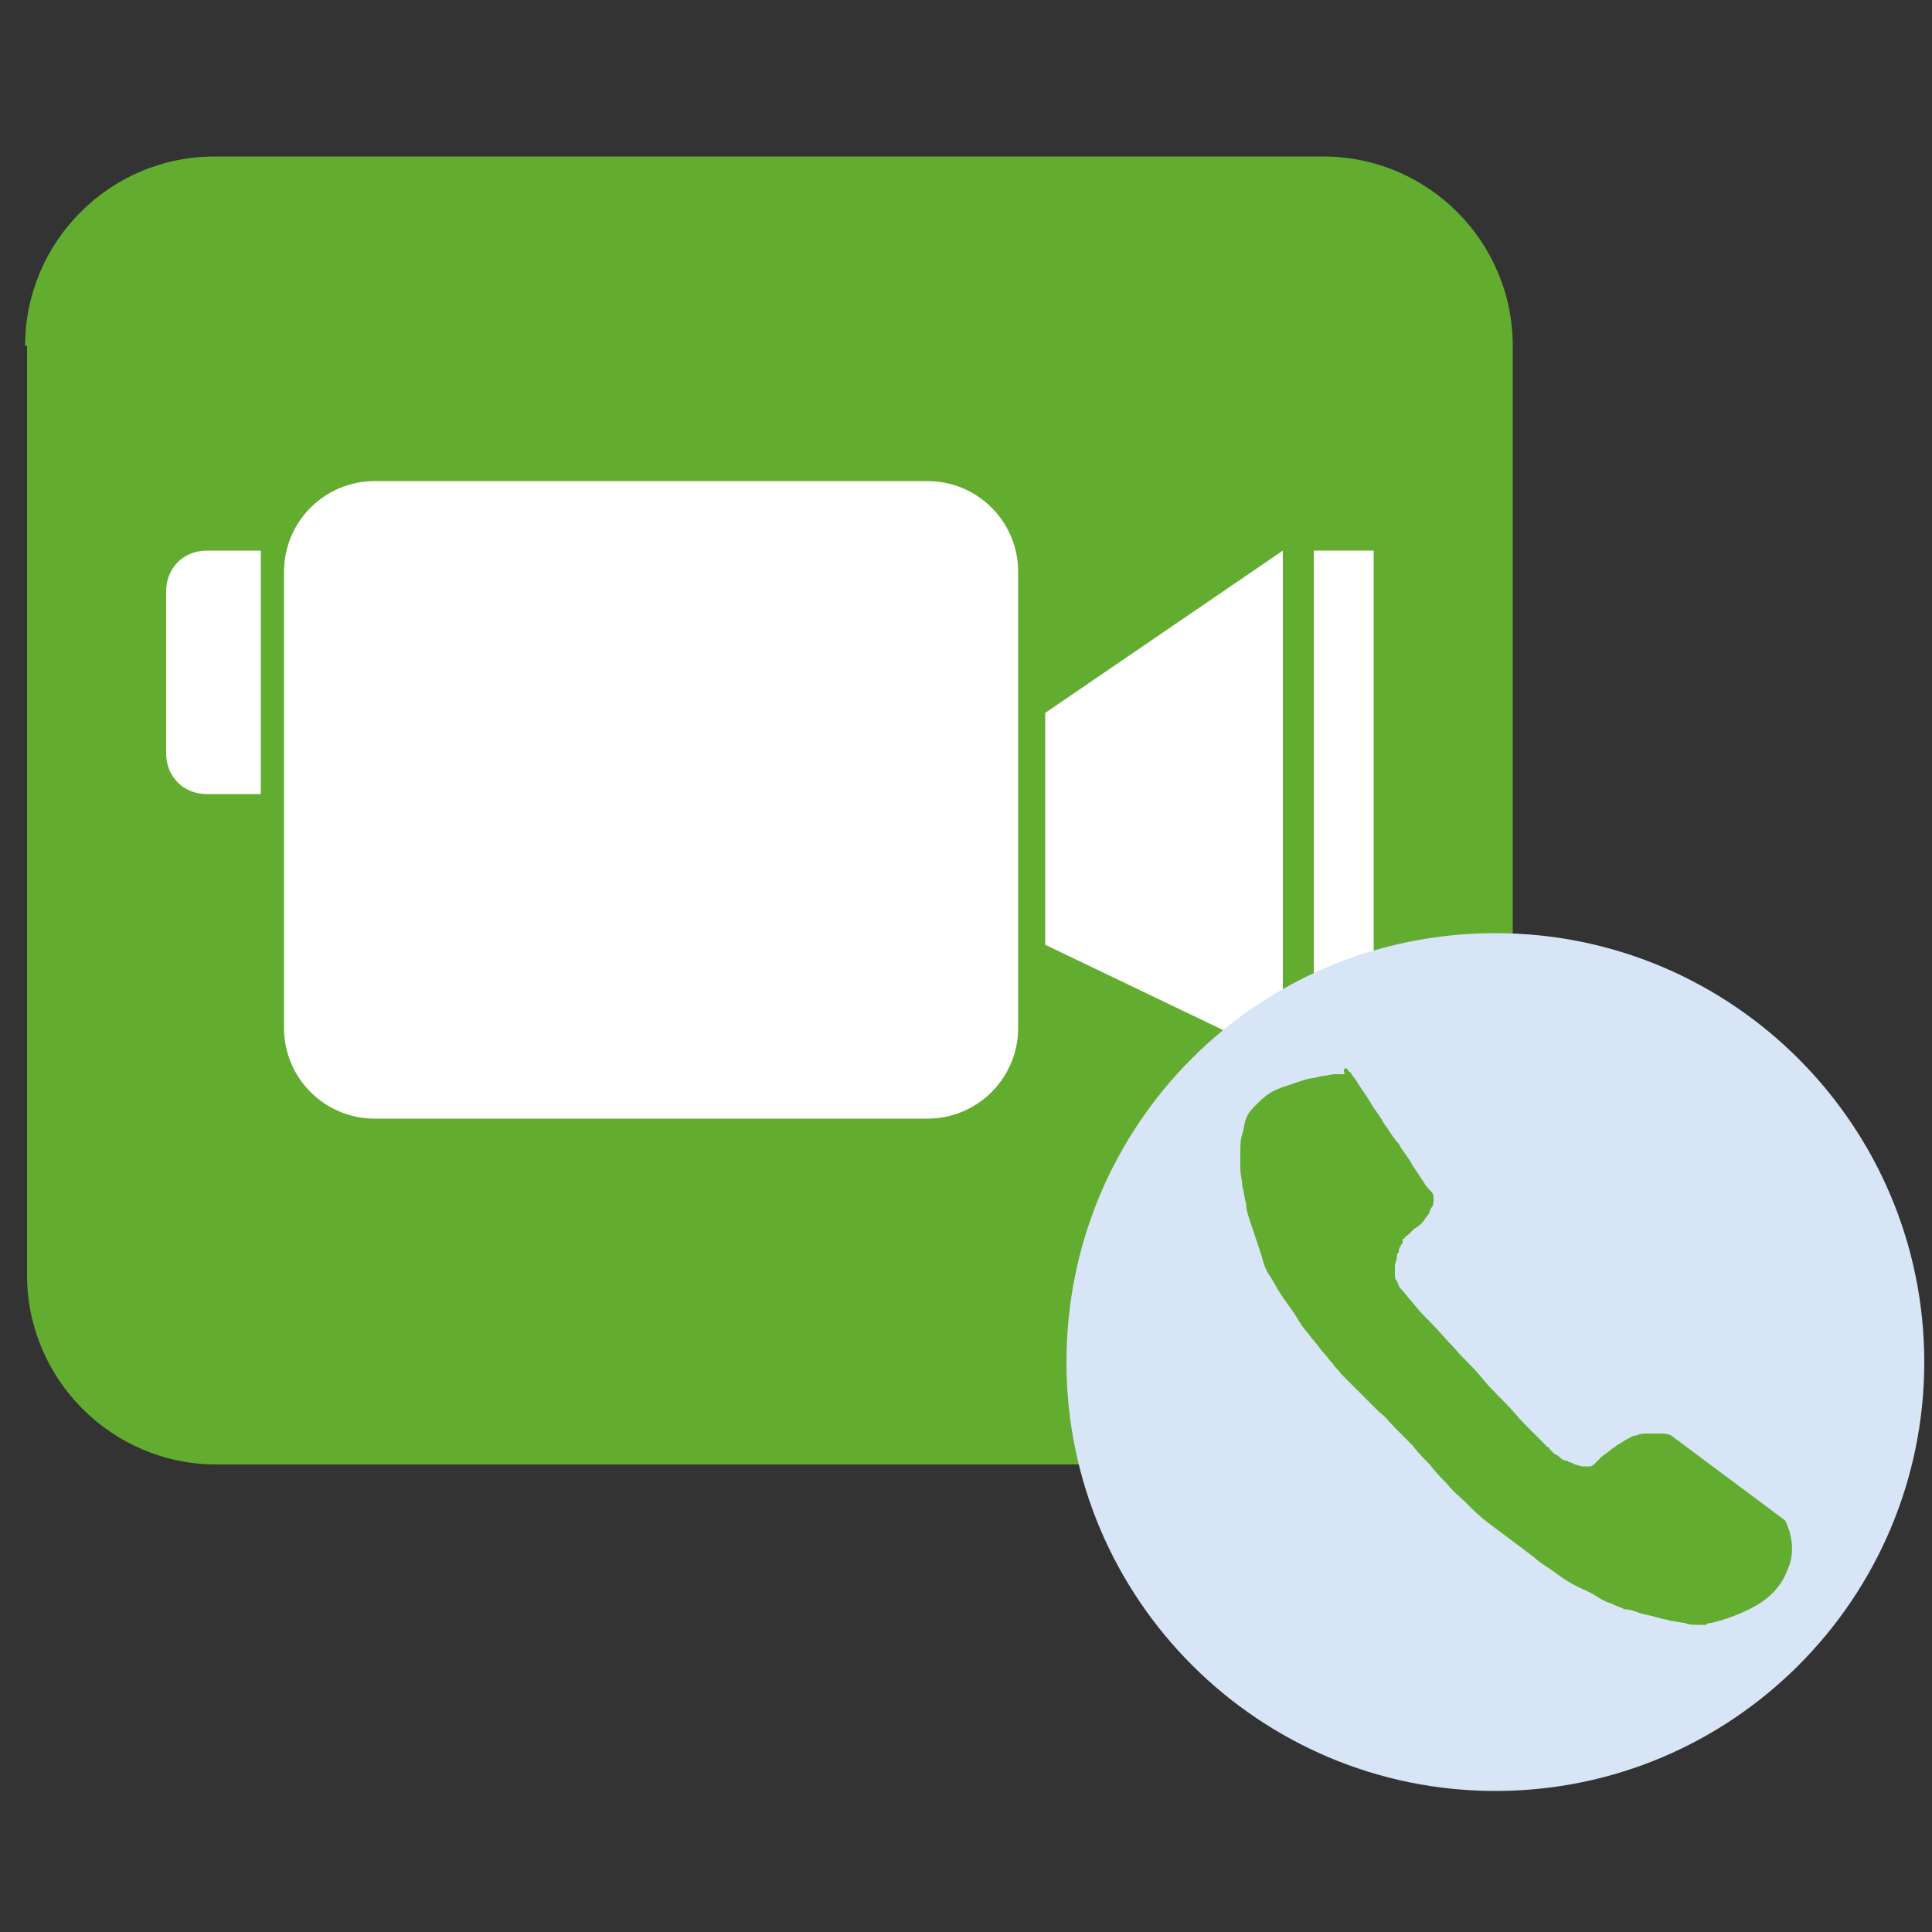 <?xml version="1.0" encoding="utf-8"?>
<!-- Generator: Adobe Illustrator 19.0.0, SVG Export Plug-In . SVG Version: 6.00 Build 0)  -->
<svg version="1.1" id="Calque_1" xmlns="http://www.w3.org/2000/svg" xmlns:xlink="http://www.w3.org/1999/xlink" x="0px" y="0px"
	 viewBox="0 0 100 100" style="enable-background:new 0 0 100 100;" xml:space="preserve">
<rect x="0" y="0" width="100" height="100" fill="#333333" stroke="none"/>
<style type="text/css">
	.st0{clip-path:url(#XMLID_6_);}
	.st1{clip-path:url(#XMLID_16_);fill:#62AD30;}
	.st2{clip-path:url(#XMLID_16_);fill:#FFFFFF;}
	.st3{clip-path:url(#XMLID_16_);fill:#D7E5F6;}
</style>
<g id="XMLID_2_">
	<g>
		<defs>
			<rect id="XMLID_7_" width="100" height="100"/>
		</defs>
		<clipPath id="XMLID_6_">
			<use xlink:href="#XMLID_7_"  style="overflow:visible;"/>
		</clipPath>
		<g class="st0">
			<defs>
				<rect id="XMLID_8_" width="100" height="100"/>
			</defs>
			<clipPath id="XMLID_16_">
				<use xlink:href="#XMLID_8_"  style="overflow:visible;"/>
			</clipPath>
			<path id="XMLID_15_" class="st1" d="M1.3,17.9c0-5.4,4.4-9.8,9.8-9.8h57.4c5.4,0,9.8,4.4,9.8,9.8v48.1c0,5.4-4.4,9.8-9.8,9.8
				H11.2c-5.4,0-9.8-4.4-9.8-9.8V17.9z"/>
			<rect id="XMLID_14_" x="68" y="28.5" class="st2" width="3.1" height="27.7"/>
			<path id="XMLID_13_" class="st2" d="M13.5,41.1h-2.8c-1.2,0-2.1-0.9-2.1-2.1v-8.4c0-1.2,0.9-2.1,2.1-2.1h2.8V41.1z"/>
			<path class="st2" d="M19.4,24.9c-2.6,0-4.7,2.1-4.7,4.7v23.6c0,2.6,2.1,4.7,4.7,4.7H48c2.6,0,4.7-2.1,4.7-4.7V29.6
				c0-2.6-2.1-4.7-4.7-4.7H19.4z M66.4,28.5l-12.3,8.4v1.5v1.5v1.5v1.5v1.5v1.5v1.5v1.5l12.3,5.9V28.5z"/>
			<path id="XMLID_10_" class="st3" d="M99.6,70.5c0,12.2-9.9,22.2-22.2,22.2c-12.2,0-22.2-9.9-22.2-22.2s9.9-22.2,22.2-22.2
				C89.7,48.3,99.6,58.3,99.6,70.5"/>
			<path id="XMLID_9_" class="st1" d="M69.7,55.3c0.1,0.1,0.1,0.2,0.2,0.2c0.1,0.2,0.3,0.4,0.4,0.6c0.2,0.3,0.4,0.6,0.6,0.9
				c0.2,0.4,0.5,0.7,0.7,1.1c0.3,0.4,0.5,0.8,0.8,1.1c0.2,0.4,0.5,0.7,0.7,1.1c0.2,0.3,0.4,0.6,0.6,0.9c0.1,0.2,0.3,0.4,0.4,0.5
				c0.1,0.1,0.1,0.2,0.1,0.4c0,0.1,0,0.3-0.1,0.4c-0.1,0.1-0.1,0.3-0.2,0.4c-0.1,0.1-0.2,0.3-0.3,0.4c-0.1,0.1-0.2,0.2-0.4,0.3
				c-0.1,0.1-0.2,0.2-0.3,0.3c-0.1,0.1-0.2,0.1-0.2,0.2c0,0-0.1,0-0.1,0.1c0,0,0,0,0,0.1c0,0.1-0.1,0.1-0.1,0.2
				c-0.1,0.1-0.1,0.2-0.1,0.3c-0.1,0.1-0.1,0.2-0.1,0.3c0,0.1-0.1,0.3-0.1,0.4c0,0.1,0,0.3,0,0.4c0,0.2,0,0.3,0.1,0.4
				c0.1,0.2,0.1,0.3,0.2,0.4c0.2,0.2,0.4,0.5,0.6,0.7c0.3,0.4,0.6,0.7,1,1.1c0.4,0.4,0.8,0.9,1.2,1.3c0.4,0.5,0.9,0.9,1.3,1.4
				c0.4,0.5,0.8,0.9,1.3,1.4c0.4,0.4,0.7,0.8,1.1,1.2c0.3,0.3,0.5,0.5,0.8,0.8c0.1,0.1,0.2,0.2,0.3,0.3c0,0,0.1,0,0.1,0.1
				c0.1,0.1,0.1,0.1,0.2,0.2c0.1,0.1,0.2,0.1,0.3,0.2c0.1,0.1,0.2,0.2,0.4,0.2c0.1,0.1,0.3,0.1,0.4,0.2c0.1,0,0.3,0.1,0.4,0.1
				c0.1,0,0.3,0,0.4,0s0.2-0.1,0.3-0.2c0.1-0.1,0.2-0.2,0.3-0.3c0.1-0.1,0.3-0.2,0.4-0.3c0.1-0.1,0.3-0.2,0.4-0.3
				c0.2-0.1,0.3-0.2,0.5-0.3c0.2-0.1,0.3-0.2,0.5-0.2c0.2-0.1,0.4-0.1,0.6-0.1c0.2,0,0.4,0,0.6,0c0.2,0,0.4,0,0.6,0.1l5.9,4.4
				c0.4,0.8,0.5,1.8,0.1,2.6c-0.3,0.8-0.9,1.4-1.6,1.8c-0.7,0.4-1.5,0.7-2.3,0.9c-0.1,0-0.2,0-0.3,0.1c-0.2,0-0.3,0-0.5,0
				c-0.2,0-0.4,0-0.6-0.1c-0.2,0-0.5-0.1-0.7-0.1c-0.3-0.1-0.5-0.1-0.8-0.2c-0.3-0.1-0.5-0.1-0.8-0.2c-0.3-0.1-0.5-0.2-0.8-0.2
				c-0.2-0.1-0.5-0.2-0.7-0.3c-0.3-0.1-0.5-0.2-0.8-0.4c-0.3-0.2-0.6-0.3-1-0.5c-0.4-0.2-0.7-0.4-1.1-0.7c-0.4-0.3-0.8-0.5-1.1-0.8
				c-0.4-0.3-0.8-0.6-1.2-0.9c-0.4-0.3-0.8-0.6-1.2-0.9c-0.4-0.3-0.7-0.6-1.1-1c-0.3-0.3-0.7-0.6-1-1c-0.3-0.3-0.6-0.6-0.9-1
				c-0.3-0.3-0.6-0.6-0.9-1c-0.3-0.3-0.6-0.6-0.9-0.9c-0.3-0.3-0.5-0.6-0.8-0.8c-0.2-0.2-0.5-0.5-0.7-0.7c-0.2-0.2-0.4-0.4-0.6-0.6
				c-0.1-0.1-0.2-0.2-0.4-0.4c0,0-0.1-0.1-0.1-0.1c-0.1-0.1-0.1-0.1-0.2-0.2c-0.1-0.2-0.3-0.3-0.4-0.5c-0.2-0.2-0.4-0.5-0.6-0.7
				c-0.2-0.3-0.5-0.6-0.7-0.9c-0.3-0.3-0.5-0.7-0.7-1c-0.2-0.3-0.5-0.7-0.7-1c-0.2-0.3-0.4-0.7-0.6-1c-0.2-0.3-0.3-0.6-0.4-1
				c-0.1-0.3-0.2-0.6-0.3-0.9c-0.1-0.3-0.2-0.6-0.3-0.9c-0.1-0.3-0.2-0.6-0.2-0.9c-0.1-0.3-0.1-0.6-0.2-0.9c0-0.3-0.1-0.6-0.1-0.9
				c0-0.3,0-0.6,0-0.9c0-0.3,0-0.6,0.1-0.9c0.1-0.3,0.1-0.6,0.2-0.8c0.1-0.3,0.3-0.5,0.5-0.7c0.2-0.2,0.4-0.4,0.7-0.6
				c0.3-0.2,0.6-0.3,0.9-0.4c0.3-0.1,0.6-0.2,0.9-0.3c0.3-0.1,0.6-0.1,0.9-0.2c0.2,0,0.5-0.1,0.7-0.1c0.2,0,0.3,0,0.5,0
				C69.5,55.3,69.6,55.3,69.7,55.3"/>
		</g>
	</g>
</g>
</svg>
